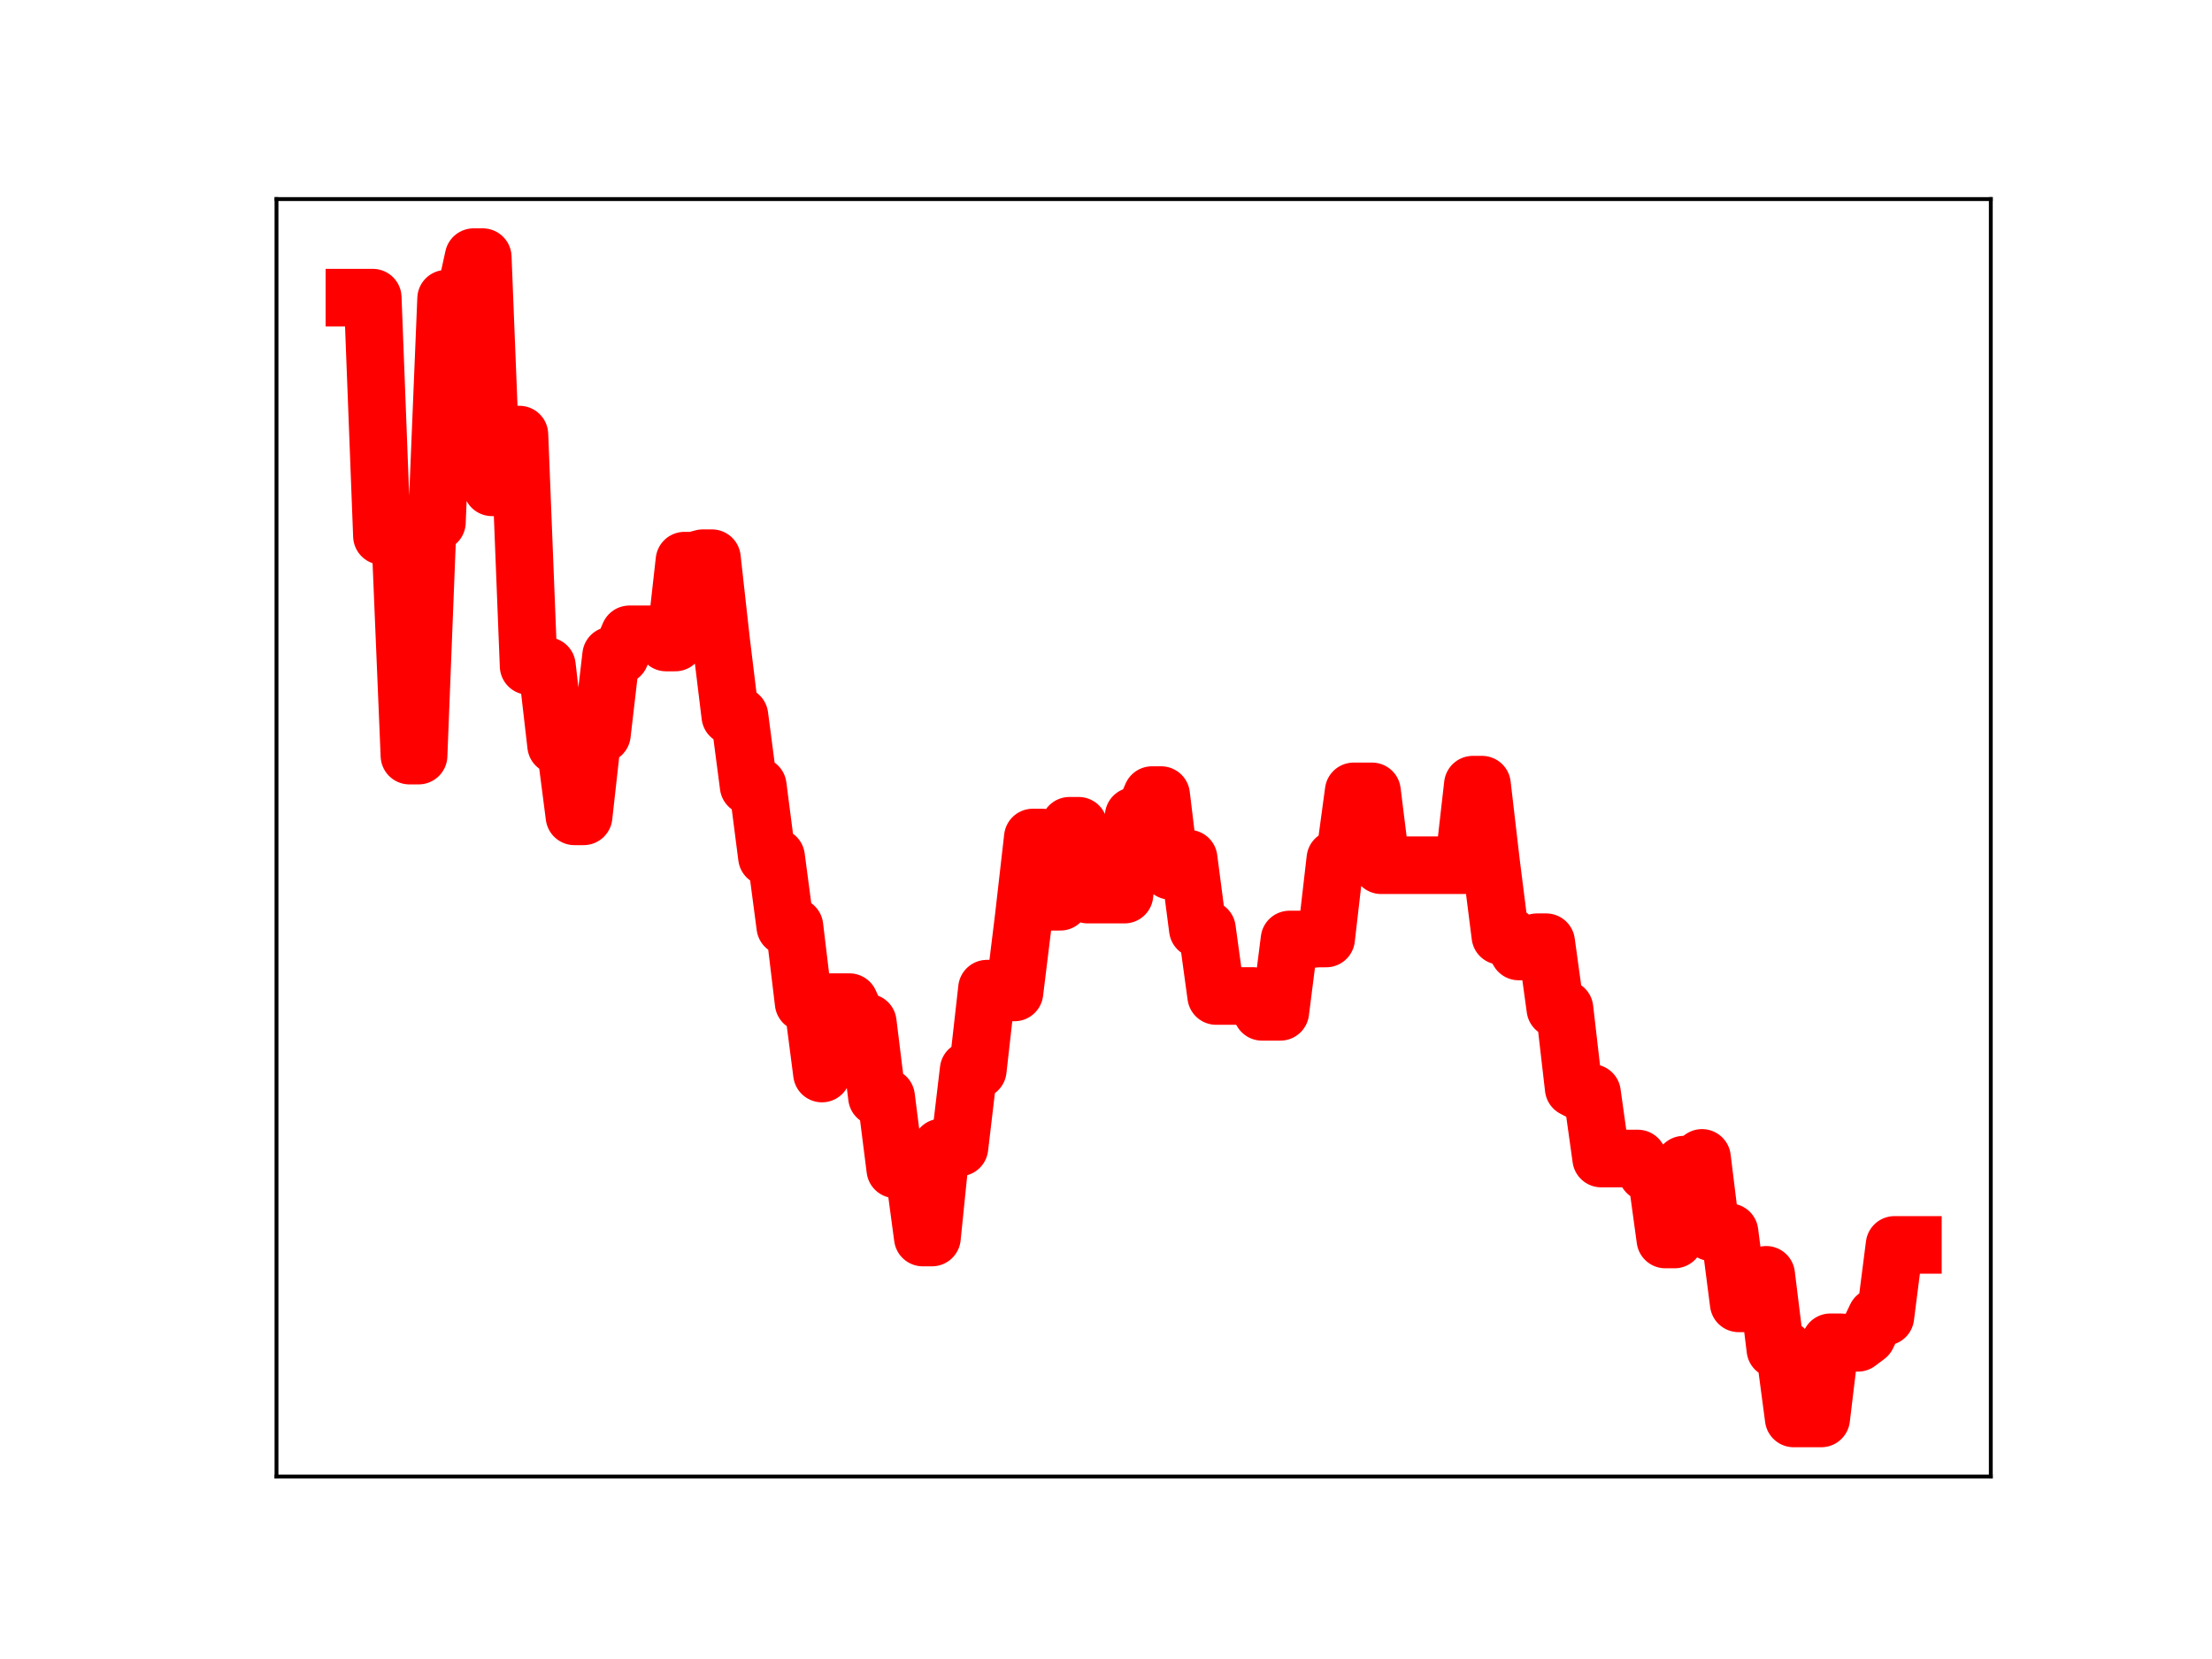 <?xml version="1.0" encoding="utf-8" standalone="no"?>
<!DOCTYPE svg PUBLIC "-//W3C//DTD SVG 1.1//EN"
  "http://www.w3.org/Graphics/SVG/1.1/DTD/svg11.dtd">
<!-- Created with matplotlib (https://matplotlib.org/) -->
<svg height="345.6pt" version="1.1" viewBox="0 0 460.8 345.6" width="460.8pt" xmlns="http://www.w3.org/2000/svg" xmlns:xlink="http://www.w3.org/1999/xlink">
 <defs>
  <style type="text/css">
*{stroke-linecap:butt;stroke-linejoin:round;}
  </style>
 </defs>
 <g id="figure_1">
  <g id="patch_1">
   <path d="M 0 345.6 
L 460.8 345.6 
L 460.8 0 
L 0 0 
z
" style="fill:#ffffff;"/>
  </g>
  <g id="axes_1">
   <g id="patch_2">
    <path d="M 57.6 307.584 
L 414.72 307.584 
L 414.72 41.472 
L 57.6 41.472 
z
" style="fill:#ffffff;"/>
   </g>
   <g id="line2d_1">
    <path clip-path="url(#pe908796d08)" d="M 73.833 62.005 
L 77.652 62.005 
L 79.562 111.652 
L 83.381 111.652 
L 85.291 157.406 
L 87.201 157.406 
L 89.111 108.781 
L 91.02 108.781 
L 92.93 62.227 
L 96.75 62.227 
L 98.659 53.568 
L 100.569 53.568 
L 102.479 101.517 
L 104.388 101.517 
L 106.298 90.535 
L 108.208 90.535 
L 110.118 138.735 
L 113.937 138.739 
L 115.847 155.266 
L 117.757 155.266 
L 119.666 170.058 
L 121.576 170.058 
L 123.486 152.949 
L 125.396 152.949 
L 127.305 136.551 
L 129.215 136.551 
L 131.125 132.141 
L 136.854 132.141 
L 138.764 133.846 
L 140.673 133.846 
L 142.583 116.795 
L 144.493 116.795 
L 146.403 116.283 
L 148.312 116.283 
L 150.222 133.475 
L 152.132 149.123 
L 154.041 149.123 
L 155.951 163.732 
L 157.861 163.732 
L 159.771 178.546 
L 161.68 178.546 
L 163.59 193.012 
L 165.5 193.012 
L 167.41 208.898 
L 169.319 208.898 
L 171.229 223.635 
L 173.139 208.767 
L 176.958 208.767 
L 178.868 213.023 
L 180.778 213.023 
L 182.687 228.53 
L 184.597 228.53 
L 186.507 243.596 
L 190.326 243.596 
L 192.236 257.799 
L 194.146 257.799 
L 196.056 239.035 
L 199.875 239.035 
L 201.785 222.886 
L 203.695 222.886 
L 205.604 205.954 
L 207.514 205.954 
L 209.424 206.744 
L 211.333 206.744 
L 213.243 191.195 
L 215.153 174.471 
L 217.063 174.471 
L 218.972 187.852 
L 220.882 187.852 
L 222.792 172.023 
L 224.702 172.023 
L 226.611 186.362 
L 234.25 186.362 
L 236.16 170.012 
L 238.07 170.012 
L 239.979 165.633 
L 241.889 165.633 
L 243.799 181.413 
L 245.709 181.413 
L 247.618 178.864 
L 249.528 193.545 
L 251.438 193.545 
L 253.348 207.484 
L 260.987 207.484 
L 262.896 210.782 
L 266.716 210.782 
L 268.625 195.717 
L 272.445 195.717 
L 274.355 195.507 
L 276.264 195.507 
L 278.174 178.943 
L 280.084 178.943 
L 281.994 164.858 
L 285.813 164.858 
L 287.723 180.242 
L 304.91 180.242 
L 306.82 163.46 
L 308.73 163.46 
L 310.64 179.856 
L 312.549 194.962 
L 314.459 194.962 
L 316.369 198.21 
L 318.279 198.21 
L 320.188 196.284 
L 322.098 196.284 
L 324.008 210.136 
L 325.917 210.136 
L 327.827 226.686 
L 329.737 227.691 
L 331.647 227.691 
L 333.556 241.344 
L 341.195 241.344 
L 343.105 244.275 
L 345.015 244.275 
L 346.924 258.21 
L 348.834 258.21 
L 350.744 242.62 
L 352.654 242.62 
L 354.563 241.213 
L 356.473 256.693 
L 360.293 256.693 
L 362.202 271.514 
L 366.022 271.514 
L 367.932 265.571 
L 369.841 281.072 
L 371.751 281.072 
L 373.661 295.488 
L 379.39 295.488 
L 381.3 279.624 
L 383.209 279.624 
L 385.119 279.736 
L 387.029 279.736 
L 388.939 278.304 
L 390.848 274.298 
L 392.758 274.298 
L 394.668 259.336 
L 398.487 259.336 
L 398.487 259.336 
" style="fill:none;stroke:#ff0000;stroke-linecap:square;stroke-width:12;"/>
    <defs>
     <path d="M 0 3 
C 0.796 3 1.559 2.684 2.121 2.121 
C 2.684 1.559 3 0.796 3 0 
C 3 -0.796 2.684 -1.559 2.121 -2.121 
C 1.559 -2.684 0.796 -3 0 -3 
C -0.796 -3 -1.559 -2.684 -2.121 -2.121 
C -2.684 -1.559 -3 -0.796 -3 0 
C -3 0.796 -2.684 1.559 -2.121 2.121 
C -1.559 2.684 -0.796 3 0 3 
z
" id="mf5f5faf6d8" style="stroke:#ff0000;"/>
    </defs>
    <g clip-path="url(#pe908796d08)">
     <use style="fill:#ff0000;stroke:#ff0000;" x="73.833" xlink:href="#mf5f5faf6d8" y="62.005"/>
     <use style="fill:#ff0000;stroke:#ff0000;" x="75.742" xlink:href="#mf5f5faf6d8" y="62.005"/>
     <use style="fill:#ff0000;stroke:#ff0000;" x="77.652" xlink:href="#mf5f5faf6d8" y="62.005"/>
     <use style="fill:#ff0000;stroke:#ff0000;" x="79.562" xlink:href="#mf5f5faf6d8" y="111.652"/>
     <use style="fill:#ff0000;stroke:#ff0000;" x="81.472" xlink:href="#mf5f5faf6d8" y="111.652"/>
     <use style="fill:#ff0000;stroke:#ff0000;" x="83.381" xlink:href="#mf5f5faf6d8" y="111.652"/>
     <use style="fill:#ff0000;stroke:#ff0000;" x="85.291" xlink:href="#mf5f5faf6d8" y="157.406"/>
     <use style="fill:#ff0000;stroke:#ff0000;" x="87.201" xlink:href="#mf5f5faf6d8" y="157.406"/>
     <use style="fill:#ff0000;stroke:#ff0000;" x="89.111" xlink:href="#mf5f5faf6d8" y="108.781"/>
     <use style="fill:#ff0000;stroke:#ff0000;" x="91.02" xlink:href="#mf5f5faf6d8" y="108.781"/>
     <use style="fill:#ff0000;stroke:#ff0000;" x="92.93" xlink:href="#mf5f5faf6d8" y="62.227"/>
     <use style="fill:#ff0000;stroke:#ff0000;" x="94.84" xlink:href="#mf5f5faf6d8" y="62.227"/>
     <use style="fill:#ff0000;stroke:#ff0000;" x="96.75" xlink:href="#mf5f5faf6d8" y="62.227"/>
     <use style="fill:#ff0000;stroke:#ff0000;" x="98.659" xlink:href="#mf5f5faf6d8" y="53.568"/>
     <use style="fill:#ff0000;stroke:#ff0000;" x="100.569" xlink:href="#mf5f5faf6d8" y="53.568"/>
     <use style="fill:#ff0000;stroke:#ff0000;" x="102.479" xlink:href="#mf5f5faf6d8" y="101.517"/>
     <use style="fill:#ff0000;stroke:#ff0000;" x="104.388" xlink:href="#mf5f5faf6d8" y="101.517"/>
     <use style="fill:#ff0000;stroke:#ff0000;" x="106.298" xlink:href="#mf5f5faf6d8" y="90.535"/>
     <use style="fill:#ff0000;stroke:#ff0000;" x="108.208" xlink:href="#mf5f5faf6d8" y="90.535"/>
     <use style="fill:#ff0000;stroke:#ff0000;" x="110.118" xlink:href="#mf5f5faf6d8" y="138.735"/>
     <use style="fill:#ff0000;stroke:#ff0000;" x="112.027" xlink:href="#mf5f5faf6d8" y="138.735"/>
     <use style="fill:#ff0000;stroke:#ff0000;" x="113.937" xlink:href="#mf5f5faf6d8" y="138.739"/>
     <use style="fill:#ff0000;stroke:#ff0000;" x="115.847" xlink:href="#mf5f5faf6d8" y="155.266"/>
     <use style="fill:#ff0000;stroke:#ff0000;" x="117.757" xlink:href="#mf5f5faf6d8" y="155.266"/>
     <use style="fill:#ff0000;stroke:#ff0000;" x="119.666" xlink:href="#mf5f5faf6d8" y="170.058"/>
     <use style="fill:#ff0000;stroke:#ff0000;" x="121.576" xlink:href="#mf5f5faf6d8" y="170.058"/>
     <use style="fill:#ff0000;stroke:#ff0000;" x="123.486" xlink:href="#mf5f5faf6d8" y="152.949"/>
     <use style="fill:#ff0000;stroke:#ff0000;" x="125.396" xlink:href="#mf5f5faf6d8" y="152.949"/>
     <use style="fill:#ff0000;stroke:#ff0000;" x="127.305" xlink:href="#mf5f5faf6d8" y="136.551"/>
     <use style="fill:#ff0000;stroke:#ff0000;" x="129.215" xlink:href="#mf5f5faf6d8" y="136.551"/>
     <use style="fill:#ff0000;stroke:#ff0000;" x="131.125" xlink:href="#mf5f5faf6d8" y="132.141"/>
     <use style="fill:#ff0000;stroke:#ff0000;" x="133.034" xlink:href="#mf5f5faf6d8" y="132.141"/>
     <use style="fill:#ff0000;stroke:#ff0000;" x="134.944" xlink:href="#mf5f5faf6d8" y="132.141"/>
     <use style="fill:#ff0000;stroke:#ff0000;" x="136.854" xlink:href="#mf5f5faf6d8" y="132.141"/>
     <use style="fill:#ff0000;stroke:#ff0000;" x="138.764" xlink:href="#mf5f5faf6d8" y="133.846"/>
     <use style="fill:#ff0000;stroke:#ff0000;" x="140.673" xlink:href="#mf5f5faf6d8" y="133.846"/>
     <use style="fill:#ff0000;stroke:#ff0000;" x="142.583" xlink:href="#mf5f5faf6d8" y="116.795"/>
     <use style="fill:#ff0000;stroke:#ff0000;" x="144.493" xlink:href="#mf5f5faf6d8" y="116.795"/>
     <use style="fill:#ff0000;stroke:#ff0000;" x="146.403" xlink:href="#mf5f5faf6d8" y="116.283"/>
     <use style="fill:#ff0000;stroke:#ff0000;" x="148.312" xlink:href="#mf5f5faf6d8" y="116.283"/>
     <use style="fill:#ff0000;stroke:#ff0000;" x="150.222" xlink:href="#mf5f5faf6d8" y="133.475"/>
     <use style="fill:#ff0000;stroke:#ff0000;" x="152.132" xlink:href="#mf5f5faf6d8" y="149.123"/>
     <use style="fill:#ff0000;stroke:#ff0000;" x="154.041" xlink:href="#mf5f5faf6d8" y="149.123"/>
     <use style="fill:#ff0000;stroke:#ff0000;" x="155.951" xlink:href="#mf5f5faf6d8" y="163.732"/>
     <use style="fill:#ff0000;stroke:#ff0000;" x="157.861" xlink:href="#mf5f5faf6d8" y="163.732"/>
     <use style="fill:#ff0000;stroke:#ff0000;" x="159.771" xlink:href="#mf5f5faf6d8" y="178.546"/>
     <use style="fill:#ff0000;stroke:#ff0000;" x="161.68" xlink:href="#mf5f5faf6d8" y="178.546"/>
     <use style="fill:#ff0000;stroke:#ff0000;" x="163.59" xlink:href="#mf5f5faf6d8" y="193.012"/>
     <use style="fill:#ff0000;stroke:#ff0000;" x="165.5" xlink:href="#mf5f5faf6d8" y="193.012"/>
     <use style="fill:#ff0000;stroke:#ff0000;" x="167.41" xlink:href="#mf5f5faf6d8" y="208.898"/>
     <use style="fill:#ff0000;stroke:#ff0000;" x="169.319" xlink:href="#mf5f5faf6d8" y="208.898"/>
     <use style="fill:#ff0000;stroke:#ff0000;" x="171.229" xlink:href="#mf5f5faf6d8" y="223.635"/>
     <use style="fill:#ff0000;stroke:#ff0000;" x="173.139" xlink:href="#mf5f5faf6d8" y="208.767"/>
     <use style="fill:#ff0000;stroke:#ff0000;" x="175.049" xlink:href="#mf5f5faf6d8" y="208.767"/>
     <use style="fill:#ff0000;stroke:#ff0000;" x="176.958" xlink:href="#mf5f5faf6d8" y="208.767"/>
     <use style="fill:#ff0000;stroke:#ff0000;" x="178.868" xlink:href="#mf5f5faf6d8" y="213.023"/>
     <use style="fill:#ff0000;stroke:#ff0000;" x="180.778" xlink:href="#mf5f5faf6d8" y="213.023"/>
     <use style="fill:#ff0000;stroke:#ff0000;" x="182.687" xlink:href="#mf5f5faf6d8" y="228.53"/>
     <use style="fill:#ff0000;stroke:#ff0000;" x="184.597" xlink:href="#mf5f5faf6d8" y="228.53"/>
     <use style="fill:#ff0000;stroke:#ff0000;" x="186.507" xlink:href="#mf5f5faf6d8" y="243.596"/>
     <use style="fill:#ff0000;stroke:#ff0000;" x="188.417" xlink:href="#mf5f5faf6d8" y="243.596"/>
     <use style="fill:#ff0000;stroke:#ff0000;" x="190.326" xlink:href="#mf5f5faf6d8" y="243.596"/>
     <use style="fill:#ff0000;stroke:#ff0000;" x="192.236" xlink:href="#mf5f5faf6d8" y="257.799"/>
     <use style="fill:#ff0000;stroke:#ff0000;" x="194.146" xlink:href="#mf5f5faf6d8" y="257.799"/>
     <use style="fill:#ff0000;stroke:#ff0000;" x="196.056" xlink:href="#mf5f5faf6d8" y="239.035"/>
     <use style="fill:#ff0000;stroke:#ff0000;" x="197.965" xlink:href="#mf5f5faf6d8" y="239.035"/>
     <use style="fill:#ff0000;stroke:#ff0000;" x="199.875" xlink:href="#mf5f5faf6d8" y="239.035"/>
     <use style="fill:#ff0000;stroke:#ff0000;" x="201.785" xlink:href="#mf5f5faf6d8" y="222.886"/>
     <use style="fill:#ff0000;stroke:#ff0000;" x="203.695" xlink:href="#mf5f5faf6d8" y="222.886"/>
     <use style="fill:#ff0000;stroke:#ff0000;" x="205.604" xlink:href="#mf5f5faf6d8" y="205.954"/>
     <use style="fill:#ff0000;stroke:#ff0000;" x="207.514" xlink:href="#mf5f5faf6d8" y="205.954"/>
     <use style="fill:#ff0000;stroke:#ff0000;" x="209.424" xlink:href="#mf5f5faf6d8" y="206.744"/>
     <use style="fill:#ff0000;stroke:#ff0000;" x="211.333" xlink:href="#mf5f5faf6d8" y="206.744"/>
     <use style="fill:#ff0000;stroke:#ff0000;" x="213.243" xlink:href="#mf5f5faf6d8" y="191.195"/>
     <use style="fill:#ff0000;stroke:#ff0000;" x="215.153" xlink:href="#mf5f5faf6d8" y="174.471"/>
     <use style="fill:#ff0000;stroke:#ff0000;" x="217.063" xlink:href="#mf5f5faf6d8" y="174.471"/>
     <use style="fill:#ff0000;stroke:#ff0000;" x="218.972" xlink:href="#mf5f5faf6d8" y="187.852"/>
     <use style="fill:#ff0000;stroke:#ff0000;" x="220.882" xlink:href="#mf5f5faf6d8" y="187.852"/>
     <use style="fill:#ff0000;stroke:#ff0000;" x="222.792" xlink:href="#mf5f5faf6d8" y="172.023"/>
     <use style="fill:#ff0000;stroke:#ff0000;" x="224.702" xlink:href="#mf5f5faf6d8" y="172.023"/>
     <use style="fill:#ff0000;stroke:#ff0000;" x="226.611" xlink:href="#mf5f5faf6d8" y="186.362"/>
     <use style="fill:#ff0000;stroke:#ff0000;" x="228.521" xlink:href="#mf5f5faf6d8" y="186.362"/>
     <use style="fill:#ff0000;stroke:#ff0000;" x="230.431" xlink:href="#mf5f5faf6d8" y="186.362"/>
     <use style="fill:#ff0000;stroke:#ff0000;" x="232.341" xlink:href="#mf5f5faf6d8" y="186.362"/>
     <use style="fill:#ff0000;stroke:#ff0000;" x="234.25" xlink:href="#mf5f5faf6d8" y="186.362"/>
     <use style="fill:#ff0000;stroke:#ff0000;" x="236.16" xlink:href="#mf5f5faf6d8" y="170.012"/>
     <use style="fill:#ff0000;stroke:#ff0000;" x="238.07" xlink:href="#mf5f5faf6d8" y="170.012"/>
     <use style="fill:#ff0000;stroke:#ff0000;" x="239.979" xlink:href="#mf5f5faf6d8" y="165.633"/>
     <use style="fill:#ff0000;stroke:#ff0000;" x="241.889" xlink:href="#mf5f5faf6d8" y="165.633"/>
     <use style="fill:#ff0000;stroke:#ff0000;" x="243.799" xlink:href="#mf5f5faf6d8" y="181.413"/>
     <use style="fill:#ff0000;stroke:#ff0000;" x="245.709" xlink:href="#mf5f5faf6d8" y="181.413"/>
     <use style="fill:#ff0000;stroke:#ff0000;" x="247.618" xlink:href="#mf5f5faf6d8" y="178.864"/>
     <use style="fill:#ff0000;stroke:#ff0000;" x="249.528" xlink:href="#mf5f5faf6d8" y="193.545"/>
     <use style="fill:#ff0000;stroke:#ff0000;" x="251.438" xlink:href="#mf5f5faf6d8" y="193.545"/>
     <use style="fill:#ff0000;stroke:#ff0000;" x="253.348" xlink:href="#mf5f5faf6d8" y="207.484"/>
     <use style="fill:#ff0000;stroke:#ff0000;" x="255.257" xlink:href="#mf5f5faf6d8" y="207.484"/>
     <use style="fill:#ff0000;stroke:#ff0000;" x="257.167" xlink:href="#mf5f5faf6d8" y="207.484"/>
     <use style="fill:#ff0000;stroke:#ff0000;" x="259.077" xlink:href="#mf5f5faf6d8" y="207.484"/>
     <use style="fill:#ff0000;stroke:#ff0000;" x="260.987" xlink:href="#mf5f5faf6d8" y="207.484"/>
     <use style="fill:#ff0000;stroke:#ff0000;" x="262.896" xlink:href="#mf5f5faf6d8" y="210.782"/>
     <use style="fill:#ff0000;stroke:#ff0000;" x="264.806" xlink:href="#mf5f5faf6d8" y="210.782"/>
     <use style="fill:#ff0000;stroke:#ff0000;" x="266.716" xlink:href="#mf5f5faf6d8" y="210.782"/>
     <use style="fill:#ff0000;stroke:#ff0000;" x="268.625" xlink:href="#mf5f5faf6d8" y="195.717"/>
     <use style="fill:#ff0000;stroke:#ff0000;" x="270.535" xlink:href="#mf5f5faf6d8" y="195.717"/>
     <use style="fill:#ff0000;stroke:#ff0000;" x="272.445" xlink:href="#mf5f5faf6d8" y="195.717"/>
     <use style="fill:#ff0000;stroke:#ff0000;" x="274.355" xlink:href="#mf5f5faf6d8" y="195.507"/>
     <use style="fill:#ff0000;stroke:#ff0000;" x="276.264" xlink:href="#mf5f5faf6d8" y="195.507"/>
     <use style="fill:#ff0000;stroke:#ff0000;" x="278.174" xlink:href="#mf5f5faf6d8" y="178.943"/>
     <use style="fill:#ff0000;stroke:#ff0000;" x="280.084" xlink:href="#mf5f5faf6d8" y="178.943"/>
     <use style="fill:#ff0000;stroke:#ff0000;" x="281.994" xlink:href="#mf5f5faf6d8" y="164.858"/>
     <use style="fill:#ff0000;stroke:#ff0000;" x="283.903" xlink:href="#mf5f5faf6d8" y="164.858"/>
     <use style="fill:#ff0000;stroke:#ff0000;" x="285.813" xlink:href="#mf5f5faf6d8" y="164.858"/>
     <use style="fill:#ff0000;stroke:#ff0000;" x="287.723" xlink:href="#mf5f5faf6d8" y="180.242"/>
     <use style="fill:#ff0000;stroke:#ff0000;" x="289.633" xlink:href="#mf5f5faf6d8" y="180.242"/>
     <use style="fill:#ff0000;stroke:#ff0000;" x="291.542" xlink:href="#mf5f5faf6d8" y="180.242"/>
     <use style="fill:#ff0000;stroke:#ff0000;" x="293.452" xlink:href="#mf5f5faf6d8" y="180.242"/>
     <use style="fill:#ff0000;stroke:#ff0000;" x="295.362" xlink:href="#mf5f5faf6d8" y="180.242"/>
     <use style="fill:#ff0000;stroke:#ff0000;" x="297.271" xlink:href="#mf5f5faf6d8" y="180.242"/>
     <use style="fill:#ff0000;stroke:#ff0000;" x="299.181" xlink:href="#mf5f5faf6d8" y="180.242"/>
     <use style="fill:#ff0000;stroke:#ff0000;" x="301.091" xlink:href="#mf5f5faf6d8" y="180.242"/>
     <use style="fill:#ff0000;stroke:#ff0000;" x="303.001" xlink:href="#mf5f5faf6d8" y="180.242"/>
     <use style="fill:#ff0000;stroke:#ff0000;" x="304.91" xlink:href="#mf5f5faf6d8" y="180.242"/>
     <use style="fill:#ff0000;stroke:#ff0000;" x="306.82" xlink:href="#mf5f5faf6d8" y="163.46"/>
     <use style="fill:#ff0000;stroke:#ff0000;" x="308.73" xlink:href="#mf5f5faf6d8" y="163.46"/>
     <use style="fill:#ff0000;stroke:#ff0000;" x="310.64" xlink:href="#mf5f5faf6d8" y="179.856"/>
     <use style="fill:#ff0000;stroke:#ff0000;" x="312.549" xlink:href="#mf5f5faf6d8" y="194.962"/>
     <use style="fill:#ff0000;stroke:#ff0000;" x="314.459" xlink:href="#mf5f5faf6d8" y="194.962"/>
     <use style="fill:#ff0000;stroke:#ff0000;" x="316.369" xlink:href="#mf5f5faf6d8" y="198.21"/>
     <use style="fill:#ff0000;stroke:#ff0000;" x="318.279" xlink:href="#mf5f5faf6d8" y="198.21"/>
     <use style="fill:#ff0000;stroke:#ff0000;" x="320.188" xlink:href="#mf5f5faf6d8" y="196.284"/>
     <use style="fill:#ff0000;stroke:#ff0000;" x="322.098" xlink:href="#mf5f5faf6d8" y="196.284"/>
     <use style="fill:#ff0000;stroke:#ff0000;" x="324.008" xlink:href="#mf5f5faf6d8" y="210.136"/>
     <use style="fill:#ff0000;stroke:#ff0000;" x="325.917" xlink:href="#mf5f5faf6d8" y="210.136"/>
     <use style="fill:#ff0000;stroke:#ff0000;" x="327.827" xlink:href="#mf5f5faf6d8" y="226.686"/>
     <use style="fill:#ff0000;stroke:#ff0000;" x="329.737" xlink:href="#mf5f5faf6d8" y="227.691"/>
     <use style="fill:#ff0000;stroke:#ff0000;" x="331.647" xlink:href="#mf5f5faf6d8" y="227.691"/>
     <use style="fill:#ff0000;stroke:#ff0000;" x="333.556" xlink:href="#mf5f5faf6d8" y="241.344"/>
     <use style="fill:#ff0000;stroke:#ff0000;" x="335.466" xlink:href="#mf5f5faf6d8" y="241.344"/>
     <use style="fill:#ff0000;stroke:#ff0000;" x="337.376" xlink:href="#mf5f5faf6d8" y="241.344"/>
     <use style="fill:#ff0000;stroke:#ff0000;" x="339.286" xlink:href="#mf5f5faf6d8" y="241.344"/>
     <use style="fill:#ff0000;stroke:#ff0000;" x="341.195" xlink:href="#mf5f5faf6d8" y="241.344"/>
     <use style="fill:#ff0000;stroke:#ff0000;" x="343.105" xlink:href="#mf5f5faf6d8" y="244.275"/>
     <use style="fill:#ff0000;stroke:#ff0000;" x="345.015" xlink:href="#mf5f5faf6d8" y="244.275"/>
     <use style="fill:#ff0000;stroke:#ff0000;" x="346.924" xlink:href="#mf5f5faf6d8" y="258.21"/>
     <use style="fill:#ff0000;stroke:#ff0000;" x="348.834" xlink:href="#mf5f5faf6d8" y="258.21"/>
     <use style="fill:#ff0000;stroke:#ff0000;" x="350.744" xlink:href="#mf5f5faf6d8" y="242.62"/>
     <use style="fill:#ff0000;stroke:#ff0000;" x="352.654" xlink:href="#mf5f5faf6d8" y="242.62"/>
     <use style="fill:#ff0000;stroke:#ff0000;" x="354.563" xlink:href="#mf5f5faf6d8" y="241.213"/>
     <use style="fill:#ff0000;stroke:#ff0000;" x="356.473" xlink:href="#mf5f5faf6d8" y="256.693"/>
     <use style="fill:#ff0000;stroke:#ff0000;" x="358.383" xlink:href="#mf5f5faf6d8" y="256.693"/>
     <use style="fill:#ff0000;stroke:#ff0000;" x="360.293" xlink:href="#mf5f5faf6d8" y="256.693"/>
     <use style="fill:#ff0000;stroke:#ff0000;" x="362.202" xlink:href="#mf5f5faf6d8" y="271.514"/>
     <use style="fill:#ff0000;stroke:#ff0000;" x="364.112" xlink:href="#mf5f5faf6d8" y="271.514"/>
     <use style="fill:#ff0000;stroke:#ff0000;" x="366.022" xlink:href="#mf5f5faf6d8" y="271.514"/>
     <use style="fill:#ff0000;stroke:#ff0000;" x="367.932" xlink:href="#mf5f5faf6d8" y="265.571"/>
     <use style="fill:#ff0000;stroke:#ff0000;" x="369.841" xlink:href="#mf5f5faf6d8" y="281.072"/>
     <use style="fill:#ff0000;stroke:#ff0000;" x="371.751" xlink:href="#mf5f5faf6d8" y="281.072"/>
     <use style="fill:#ff0000;stroke:#ff0000;" x="373.661" xlink:href="#mf5f5faf6d8" y="295.488"/>
     <use style="fill:#ff0000;stroke:#ff0000;" x="375.57" xlink:href="#mf5f5faf6d8" y="295.488"/>
     <use style="fill:#ff0000;stroke:#ff0000;" x="377.48" xlink:href="#mf5f5faf6d8" y="295.488"/>
     <use style="fill:#ff0000;stroke:#ff0000;" x="379.39" xlink:href="#mf5f5faf6d8" y="295.488"/>
     <use style="fill:#ff0000;stroke:#ff0000;" x="381.3" xlink:href="#mf5f5faf6d8" y="279.624"/>
     <use style="fill:#ff0000;stroke:#ff0000;" x="383.209" xlink:href="#mf5f5faf6d8" y="279.624"/>
     <use style="fill:#ff0000;stroke:#ff0000;" x="385.119" xlink:href="#mf5f5faf6d8" y="279.736"/>
     <use style="fill:#ff0000;stroke:#ff0000;" x="387.029" xlink:href="#mf5f5faf6d8" y="279.736"/>
     <use style="fill:#ff0000;stroke:#ff0000;" x="388.939" xlink:href="#mf5f5faf6d8" y="278.304"/>
     <use style="fill:#ff0000;stroke:#ff0000;" x="390.848" xlink:href="#mf5f5faf6d8" y="274.298"/>
     <use style="fill:#ff0000;stroke:#ff0000;" x="392.758" xlink:href="#mf5f5faf6d8" y="274.298"/>
     <use style="fill:#ff0000;stroke:#ff0000;" x="394.668" xlink:href="#mf5f5faf6d8" y="259.336"/>
     <use style="fill:#ff0000;stroke:#ff0000;" x="396.578" xlink:href="#mf5f5faf6d8" y="259.336"/>
     <use style="fill:#ff0000;stroke:#ff0000;" x="398.487" xlink:href="#mf5f5faf6d8" y="259.336"/>
    </g>
   </g>
   <g id="patch_3">
    <path d="M 57.6 307.584 
L 57.6 41.472 
" style="fill:none;stroke:#000000;stroke-linecap:square;stroke-linejoin:miter;stroke-width:0.8;"/>
   </g>
   <g id="patch_4">
    <path d="M 414.72 307.584 
L 414.72 41.472 
" style="fill:none;stroke:#000000;stroke-linecap:square;stroke-linejoin:miter;stroke-width:0.8;"/>
   </g>
   <g id="patch_5">
    <path d="M 57.6 307.584 
L 414.72 307.584 
" style="fill:none;stroke:#000000;stroke-linecap:square;stroke-linejoin:miter;stroke-width:0.8;"/>
   </g>
   <g id="patch_6">
    <path d="M 57.6 41.472 
L 414.72 41.472 
" style="fill:none;stroke:#000000;stroke-linecap:square;stroke-linejoin:miter;stroke-width:0.8;"/>
   </g>
  </g>
 </g>
 <defs>
  <clipPath id="pe908796d08">
   <rect height="266.112" width="357.12" x="57.6" y="41.472"/>
  </clipPath>
 </defs>
</svg>
